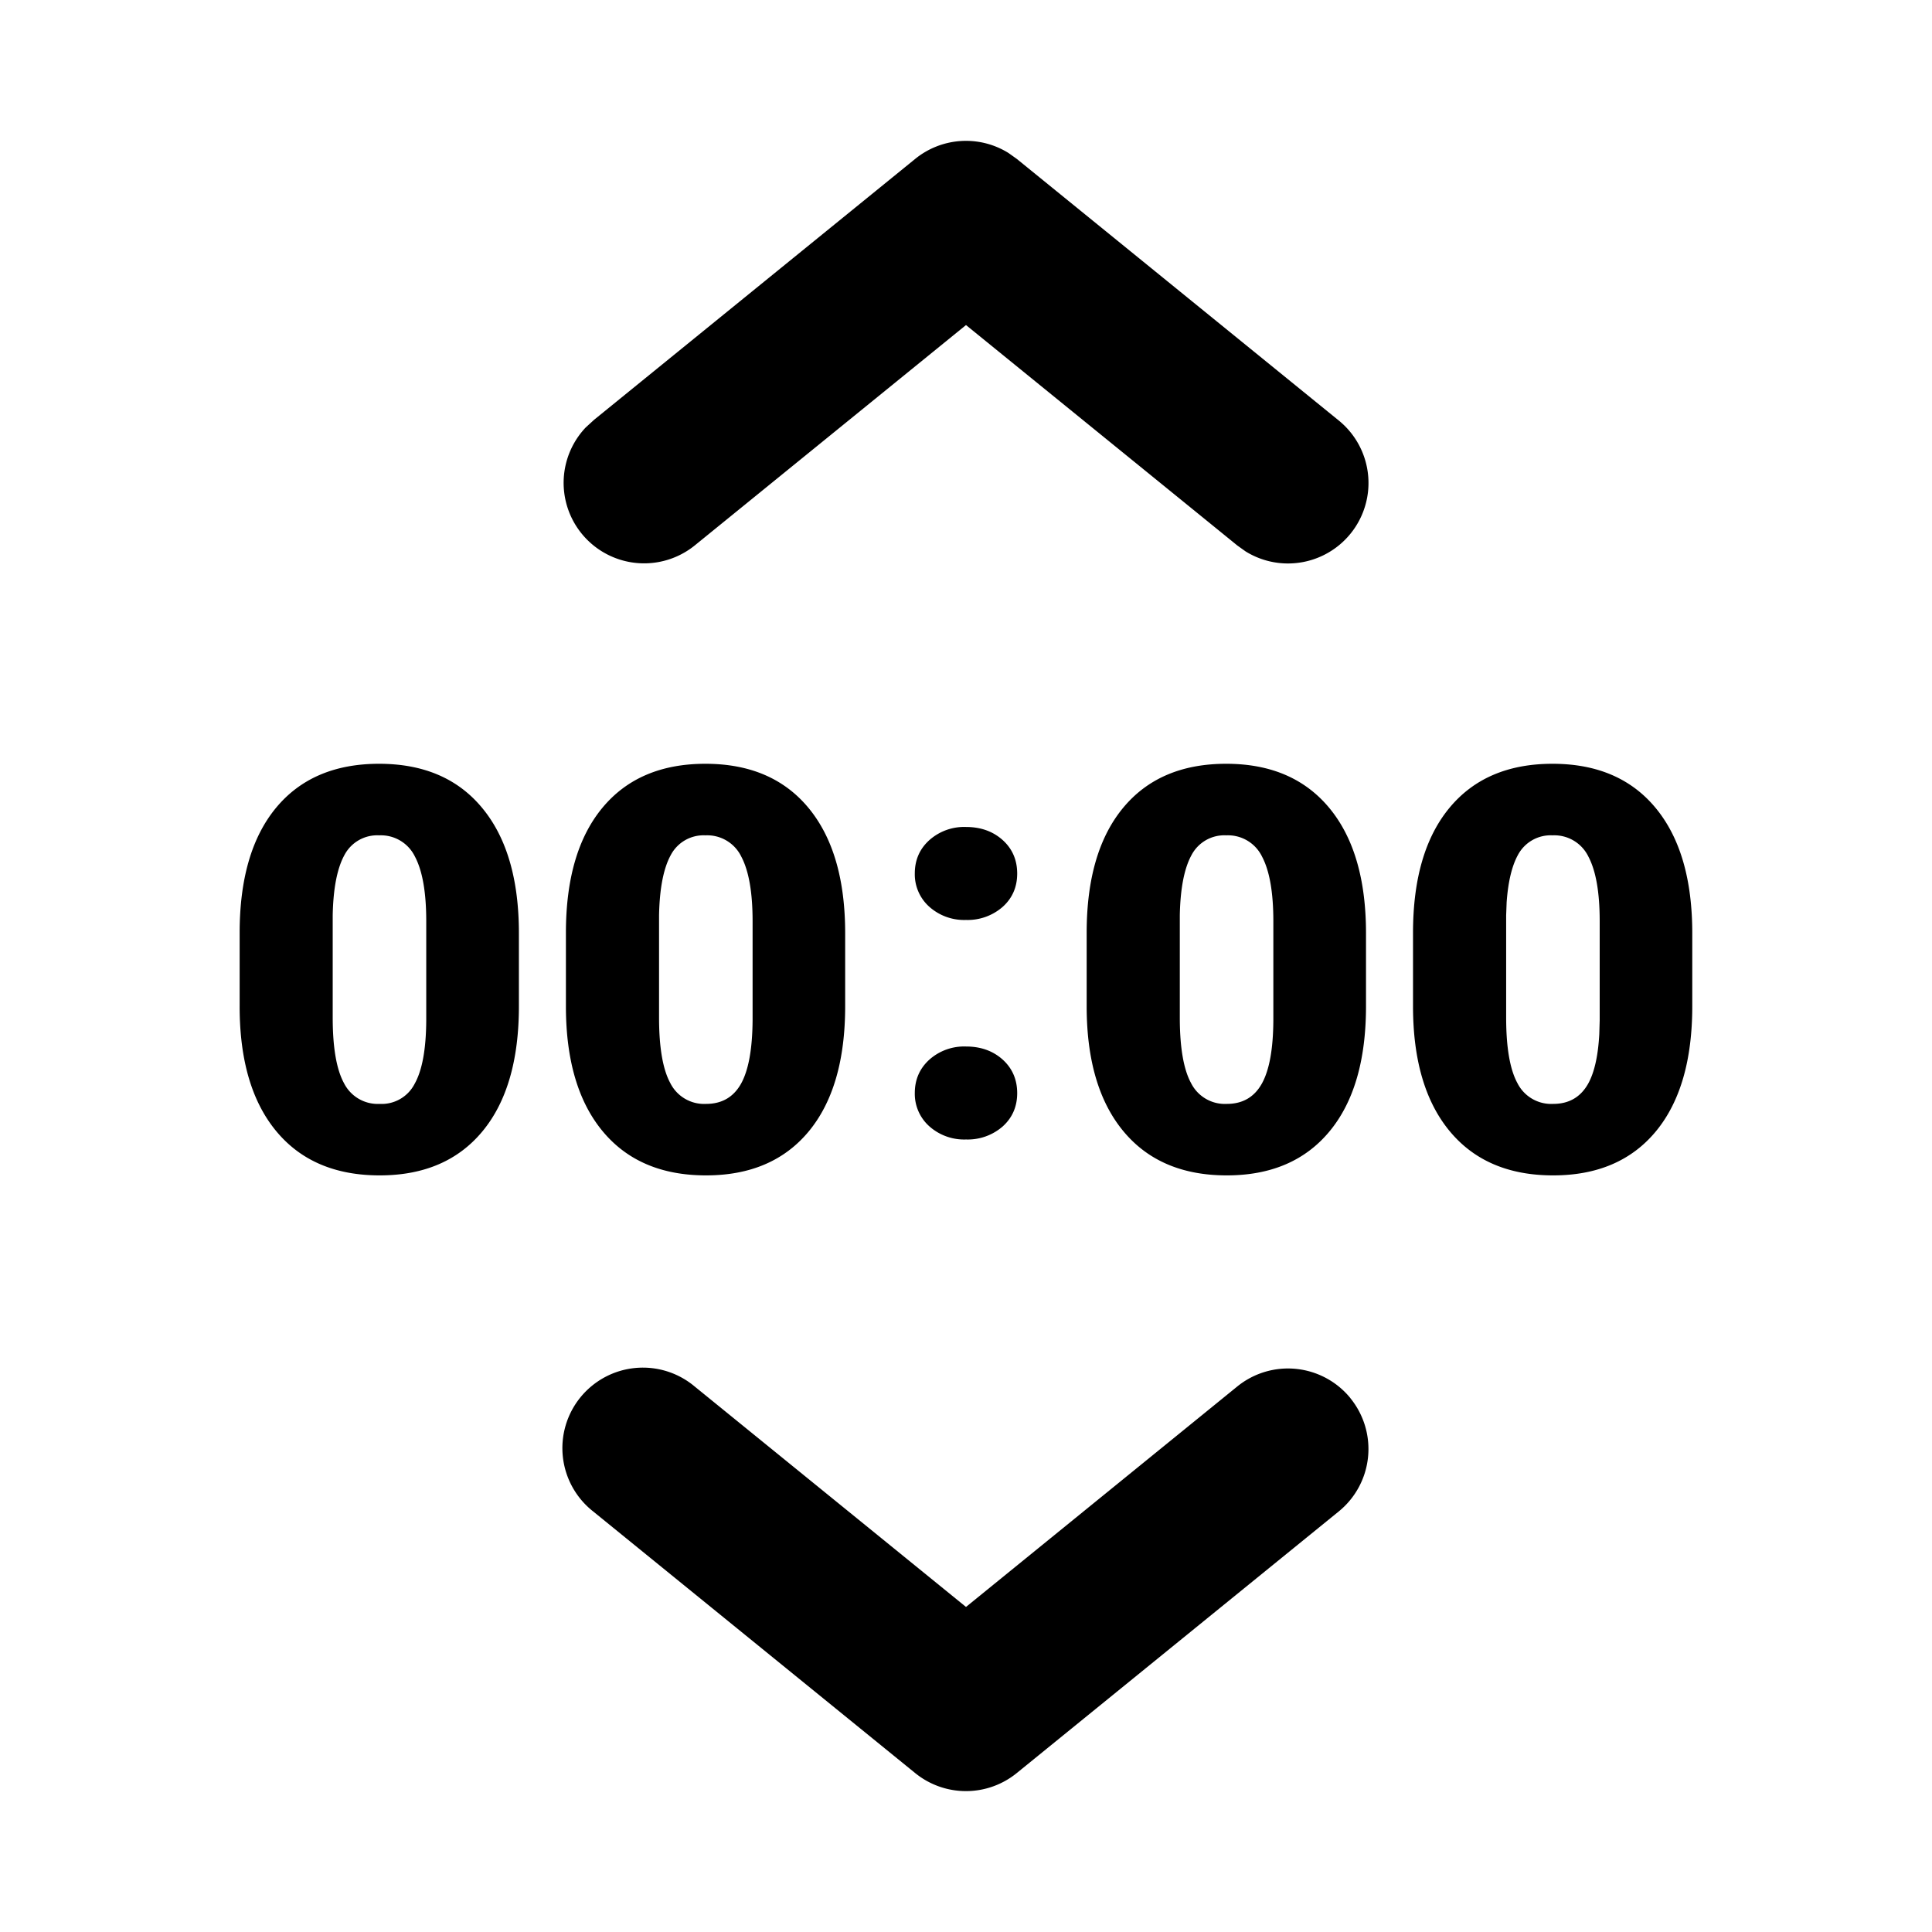 <svg xmlns="http://www.w3.org/2000/svg" xmlns:xlink="http://www.w3.org/1999/xlink" viewBox="0 0 24 24"><path d="M16.776 17.37a1 1 0 0 1-.146 1.406l-4 3.25a1 1 0 0 1-1.261 0l-4-3.25a1 1 0 1 1 1.261-1.552L12 19.962l3.369-2.738a1 1 0 0 1 1.407.145zM4.709 9.488q.829 0 1.282.55.455.55.455 1.555v.906q0 1.008-.453 1.555t-1.277.547q-.83 0-1.285-.55t-.454-1.552v-.91q0-1.007.452-1.554.453-.547 1.28-.547m4.054 0q.828 0 1.282.55t.454 1.555v.906q0 1.008-.452 1.555-.453.547-1.277.547-.83 0-1.285-.55t-.455-1.552v-.91q0-1.007.453-1.554t1.28-.547m6.47 0q.826 0 1.281.55t.455 1.555v.906q0 1.008-.453 1.555t-1.277.547q-.83 0-1.285-.55t-.455-1.552v-.91q0-1.007.453-1.554t1.28-.547zm4.053 0q.828 0 1.282.55t.454 1.555v.906q0 1.008-.452 1.555-.453.547-1.277.547-.83 0-1.285-.55t-.455-1.552v-.91q0-1.007.453-1.554t1.28-.547M12 13q.274 0 .455.162.18.163.181.416 0 .252-.18.415a.66.66 0 0 1-.456.162.65.65 0 0 1-.456-.164.54.54 0 0 1-.18-.413q0-.25.18-.414A.65.65 0 0 1 12 13m-7.29-2.623a.46.46 0 0 0-.432.246q-.135.247-.145.746v1.271q0 .558.14.815a.47.47 0 0 0 .444.258.46.46 0 0 0 .434-.25q.141-.251.144-.789v-1.23q0-.537-.14-.802a.47.47 0 0 0-.445-.265m4.054 0a.46.46 0 0 0-.432.246q-.135.247-.145.746v1.271q0 .558.14.815a.47.47 0 0 0 .444.258q.293 0 .434-.25.14-.251.144-.789v-1.23q0-.537-.14-.802a.47.47 0 0 0-.445-.265m6.47 0a.46.46 0 0 0-.433.246q-.135.247-.145.746v1.271q0 .558.14.815a.47.47 0 0 0 .444.258q.293 0 .434-.25.141-.251.144-.789v-1.23q0-.537-.14-.802a.47.47 0 0 0-.445-.265zm4.053 0a.46.46 0 0 0-.432.246q-.112.206-.139.586l-.006.16v1.271q0 .558.14.815a.47.47 0 0 0 .444.258q.293 0 .434-.25.117-.21.139-.618l.005-.17v-1.231q0-.537-.14-.802a.47.47 0 0 0-.445-.265M12 10.273q.274 0 .455.162.18.162.181.415 0 .253-.18.415a.66.66 0 0 1-.456.163.65.65 0 0 1-.456-.164.54.54 0 0 1-.18-.414q0-.25.18-.413a.65.65 0 0 1 .457-.164zm-4.63-5.05 4-3.25a1 1 0 0 1 1.157-.073l.104.074 4 3.25a1 1 0 0 1-1.159 1.625l-.102-.073L12 4.038 8.63 6.776A1 1 0 0 1 7.276 5.31l.093-.085 4-3.25-4 3.25z" fill="currentColor"/></svg>